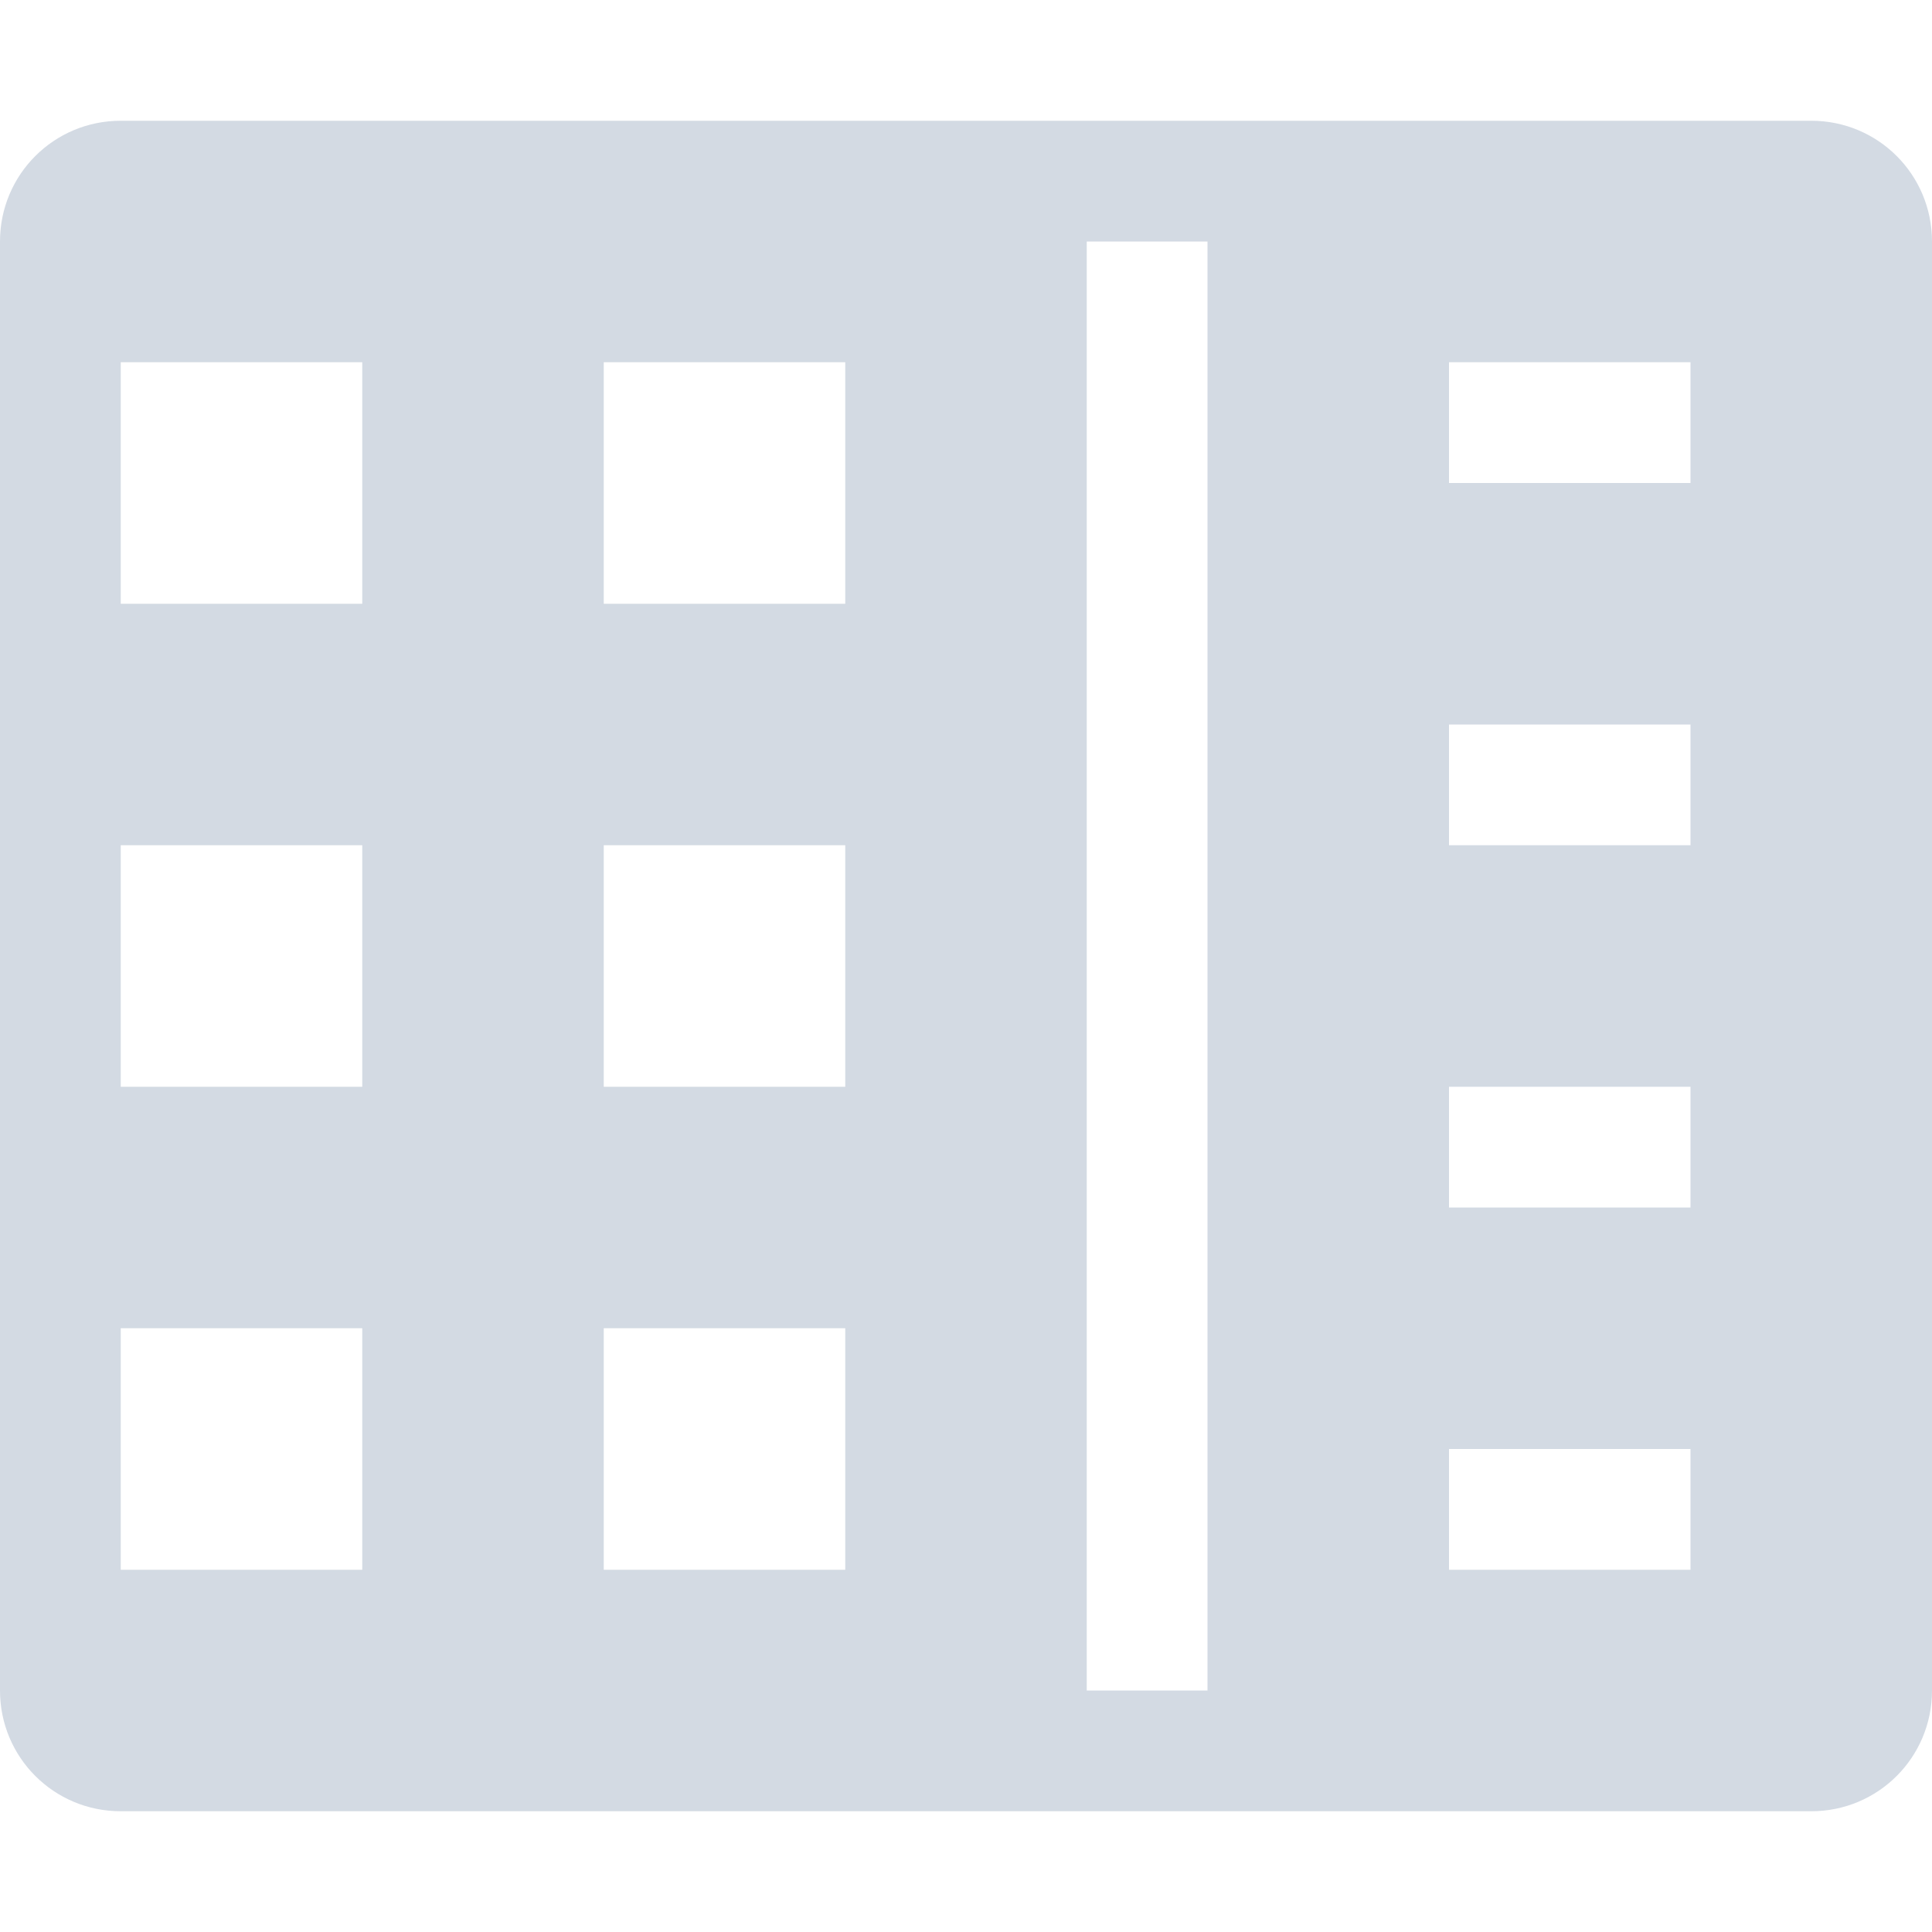 <?xml version="1.0" encoding="UTF-8" standalone="no"?>
<svg
   xmlns:dc="http://purl.org/dc/elements/1.1/"
   xmlns:cc="http://creativecommons.org/ns#"
   xmlns:rdf="http://www.w3.org/1999/02/22-rdf-syntax-ns#"
   xmlns:svg="http://www.w3.org/2000/svg"
   xmlns="http://www.w3.org/2000/svg"
   id="svg7384"
   style="enable-background:new"
   height="16"
   width="16"
   version="1.1">
  <defs
     id="defs9" />
  <title
     id="title8473">Paper Symbolic Icon Theme</title>
  <path
     style="opacity:1;fill:#d3dae3;fill-opacity:1;stroke:none;stroke-width:2;stroke-linecap:round;stroke-linejoin:round;stroke-miterlimit:4;stroke-dasharray:none;stroke-opacity:1"
     d="M 1,1 C 0.446,1 0,1.446 0,2 l 0,12 c 0,0.554 0.446,1 1,1 l 14,0 c 0.554,0 1,-0.446 1,-1 L 16,2 C 16,1.446 15.554,1 15,1 Z m 8,1 1,0 0,12 -1,0 z M 1,3 3,3 3,5 1,5 Z M 5,3 7,3 7,5 5,5 Z m 7,0 2,0 0,1 -2,0 z m 0,3 2,0 0,1 -2,0 z M 1,7 3,7 3,9 1,9 Z M 5,7 7,7 7,9 5,9 Z m 7,2 2,0 0,1 -2,0 z m -11,2 2,0 0,2 -2,0 z m 4,0 2,0 0,2 -2,0 z m 7,1 2,0 0,1 -2,0 z"
     id="rect4137" />
</svg>
